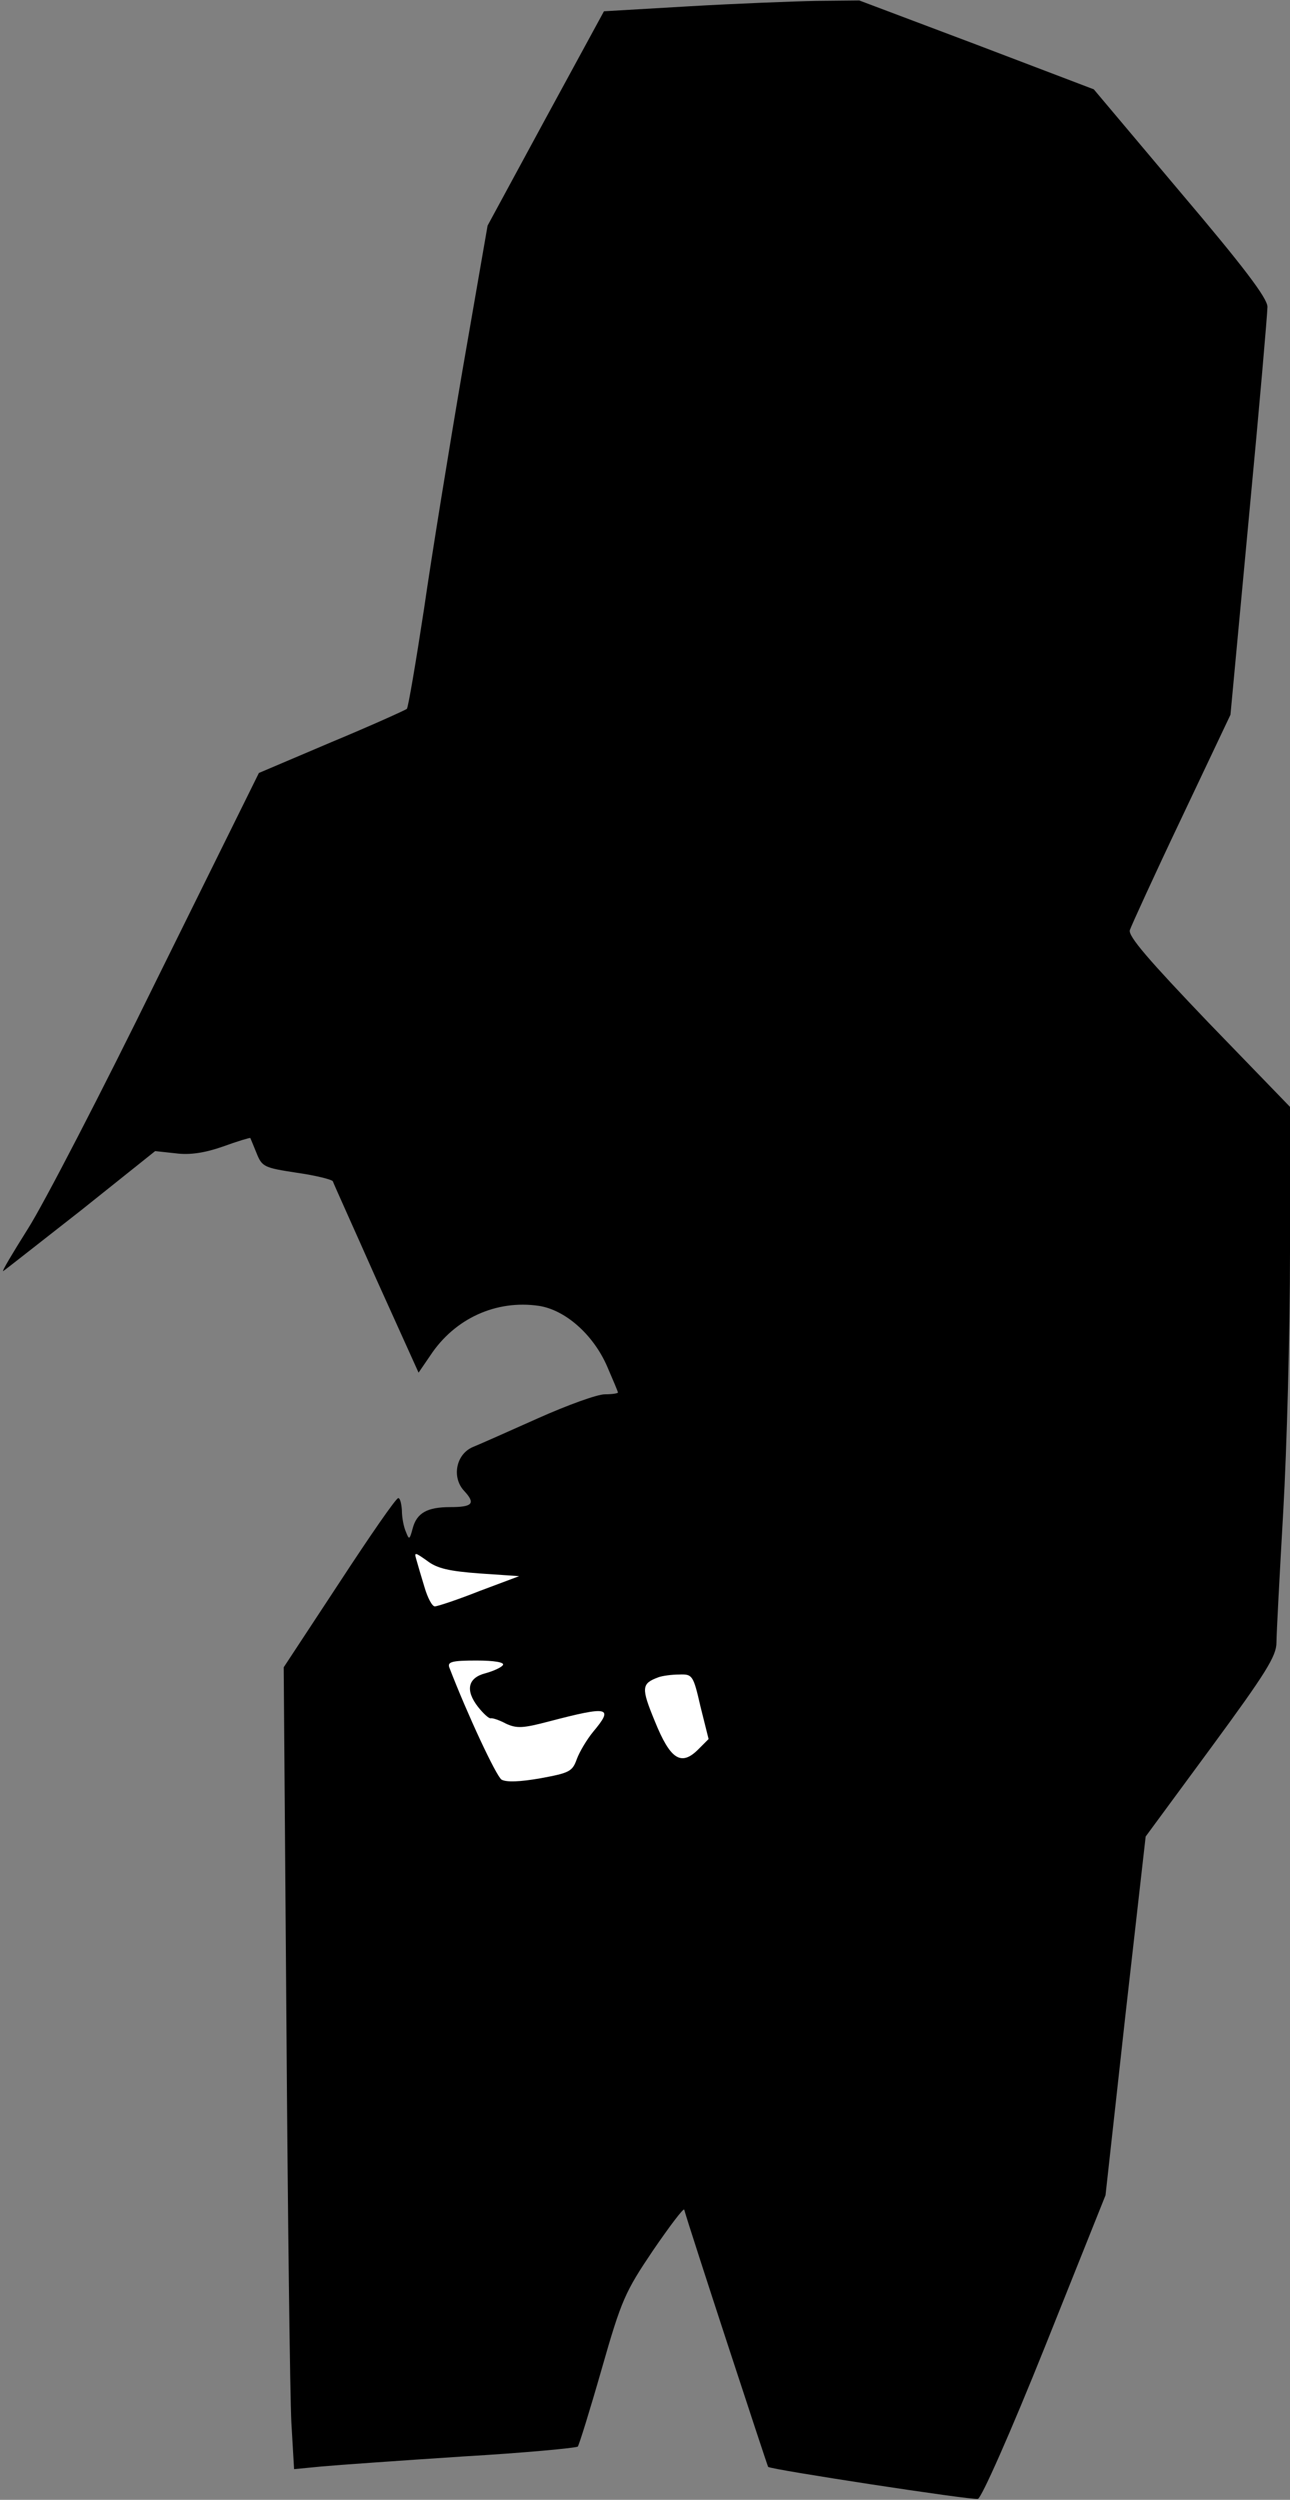 <?xml version="1.0" standalone="no"?>
<!DOCTYPE svg PUBLIC "-//W3C//DTD SVG 20010904//EN"
 "http://www.w3.org/TR/2001/REC-SVG-20010904/DTD/svg10.dtd">
<svg version="1.0" xmlns="http://www.w3.org/2000/svg"
 width="286pt" height="554pt" viewBox="0 0 286 554"
 preserveAspectRatio="xMidYMid meet">
<rect x="0" y="0" width="286" height="554" fill="#808080" stroke="none"/>
<g transform="translate(0,554) scale(0.1,-0.1)"
fill="#000000" stroke="none">
<path fill="#000000" stroke="none" d="M1527 5526 l-188 -11 -129 -237 -129
-238 -55 -317 c-30 -175 -69 -415 -86 -533 -18 -118 -35 -218 -38 -221 -4 -3
-79 -37 -168 -74 l-160 -68 -225 -455 c-123 -251 -252 -500 -287 -555 -34 -54
-59 -96 -55 -94 5 3 82 64 173 135 l164 131 46 -5 c31 -4 64 1 104 15 33 12
60 20 61 19 1 -2 7 -17 14 -34 12 -30 17 -32 89 -43 42 -6 78 -15 80 -19 1 -4
45 -101 96 -216 l94 -208 26 38 c54 82 146 124 241 110 58 -9 120 -63 151
-134 13 -30 24 -56 24 -58 0 -2 -13 -4 -29 -4 -17 0 -83 -24 -148 -53 -65 -29
-130 -58 -145 -64 -37 -16 -47 -67 -19 -97 26 -28 19 -36 -31 -36 -51 0 -74
-13 -83 -47 -7 -26 -8 -26 -15 -8 -5 11 -9 32 -9 48 -1 15 -4 27 -8 27 -5 0
-63 -84 -131 -188 l-123 -187 6 -785 c3 -432 8 -832 11 -889 l6 -103 62 6 c33
3 174 13 311 22 138 8 253 19 256 22 3 4 27 81 53 172 44 154 52 171 114 263
37 54 68 95 69 90 10 -37 184 -567 186 -570 6 -6 451 -74 465 -71 8 2 72 146
149 338 l134 335 44 398 45 397 145 197 c122 166 145 203 145 233 0 19 7 150
15 290 8 140 15 399 15 576 l0 321 -181 187 c-131 137 -179 192 -174 205 3 9
54 121 114 247 l109 230 41 439 c23 242 41 451 41 465 0 19 -53 89 -193 254
l-192 228 -260 99 -260 98 -95 -1 c-52 -1 -180 -6 -283 -12z"/>
<path fill="#ffffff" stroke="none" d="M1063 2053 l88 -6 -88 -33 c-48 -19
-93 -34 -99 -34 -6 0 -16 19 -23 43 -7 23 -15 50 -18 61 -5 17 -3 16 24 -3 22
-17 49 -23 116 -28z"/>
<path fill="#ffffff" stroke="none" d="M1115 1850 c-3 -5 -20 -13 -38 -18 -40
-10 -46 -38 -17 -75 12 -15 24 -26 28 -25 4 1 19 -4 34 -12 24 -11 38 -10 95
5 134 35 144 32 98 -23 -14 -17 -30 -44 -36 -60 -10 -28 -16 -31 -81 -43 -46
-8 -75 -9 -86 -3 -12 8 -76 145 -116 249 -4 12 6 15 60 15 40 0 63 -4 59 -10z"/>
<path fill="#ffffff" stroke="none" d="M1553 1758 l18 -72 -23 -23 c-38 -38
-62 -22 -96 62 -31 75 -30 84 8 98 8 3 29 6 46 6 29 1 31 -1 47 -71z"/>
</g>
</svg>

